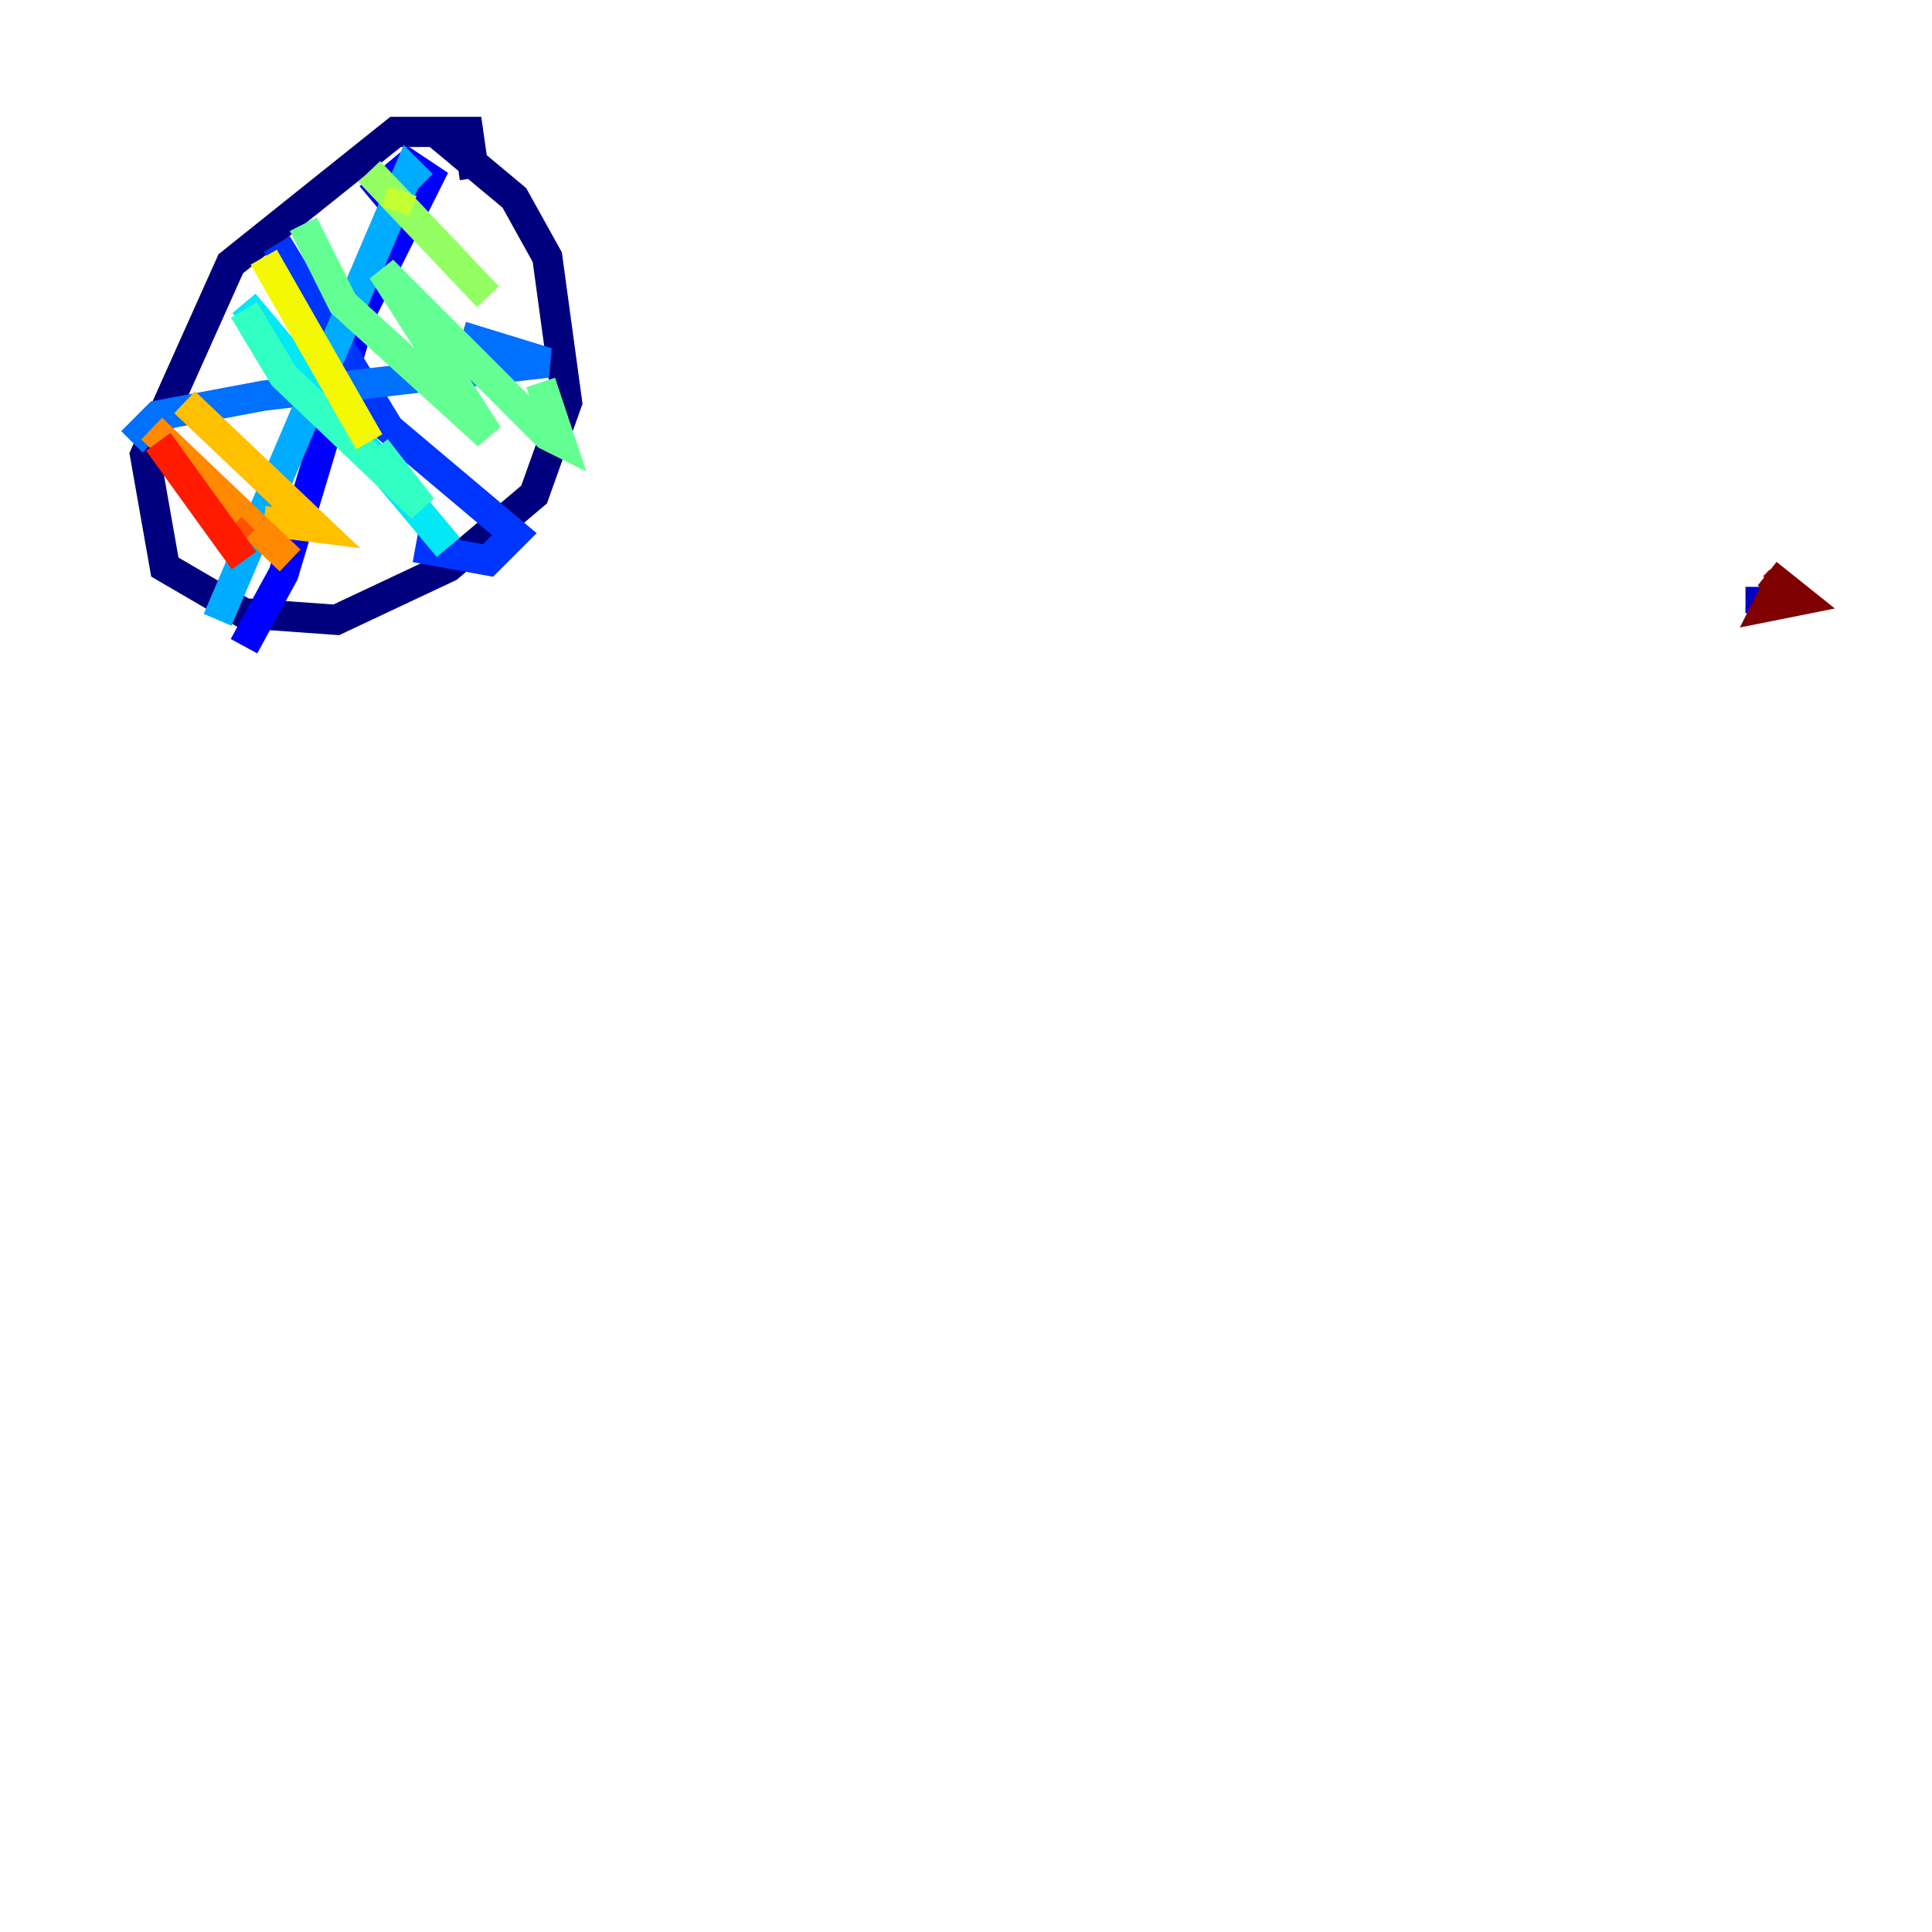 <?xml version="1.0" encoding="utf-8" ?>
<svg baseProfile="tiny" height="128" version="1.2" viewBox="0,0,128,128" width="128" xmlns="http://www.w3.org/2000/svg" xmlns:ev="http://www.w3.org/2001/xml-events" xmlns:xlink="http://www.w3.org/1999/xlink"><defs /><polyline fill="none" points="31.454,11.795 31.017,8.737 26.212,8.737 15.29,17.474 9.611,30.143 10.921,37.57 16.164,40.628 22.28,41.065 29.706,37.57 35.386,32.764 37.57,26.648 36.259,17.038 34.075,13.106 28.833,8.737" stroke="#00007f" stroke-width="2" /><polyline fill="none" points="116.642,40.628 116.642,38.88" stroke="#0000c3" stroke-width="2" /><polyline fill="none" points="16.164,42.812 18.785,38.007 24.027,20.532 28.396,11.795 27.085,10.921 24.464,13.106" stroke="#0000ff" stroke-width="2" /><polyline fill="none" points="18.348,16.164 25.775,28.396 34.075,35.386 32.328,37.133 27.522,36.259" stroke="#0034ff" stroke-width="2" /><polyline fill="none" points="8.737,29.27 10.485,27.522 17.474,26.212 36.259,24.027 30.58,22.28" stroke="#0070ff" stroke-width="2" /><polyline fill="none" points="27.959,12.232 27.085,11.358 14.416,41.065" stroke="#00acff" stroke-width="2" /><polyline fill="none" points="16.164,20.096 29.706,36.259" stroke="#02e8f4" stroke-width="2" /><polyline fill="none" points="16.164,20.532 18.785,24.901 27.959,33.638 24.901,29.706" stroke="#32ffc3" stroke-width="2" /><polyline fill="none" points="20.096,14.853 22.717,20.096 32.328,28.833 25.338,17.911 36.259,28.833 37.133,29.27 35.822,25.338" stroke="#63ff93" stroke-width="2" /><polyline fill="none" points="24.464,11.358 32.328,19.659" stroke="#93ff63" stroke-width="2" /><polyline fill="none" points="26.648,12.669 26.212,13.979" stroke="#c3ff32" stroke-width="2" /><polyline fill="none" points="17.474,17.038 24.464,29.27" stroke="#f4f802" stroke-width="2" /><polyline fill="none" points="12.232,26.648 20.969,34.949 17.474,34.512" stroke="#ffc000" stroke-width="2" /><polyline fill="none" points="10.048,28.396 19.222,37.133" stroke="#ff8900" stroke-width="2" /><polyline fill="none" points="16.164,35.822 15.29,34.949" stroke="#ff5100" stroke-width="2" /><polyline fill="none" points="10.485,29.27 16.164,37.133" stroke="#ff1a00" stroke-width="2" /><polyline fill="none" points="117.952,38.444 117.515,38.88" stroke="#c30000" stroke-width="2" /><polyline fill="none" points="117.079,38.007 119.263,39.754 117.079,40.191 117.952,38.444" stroke="#7f0000" stroke-width="2" /></svg>